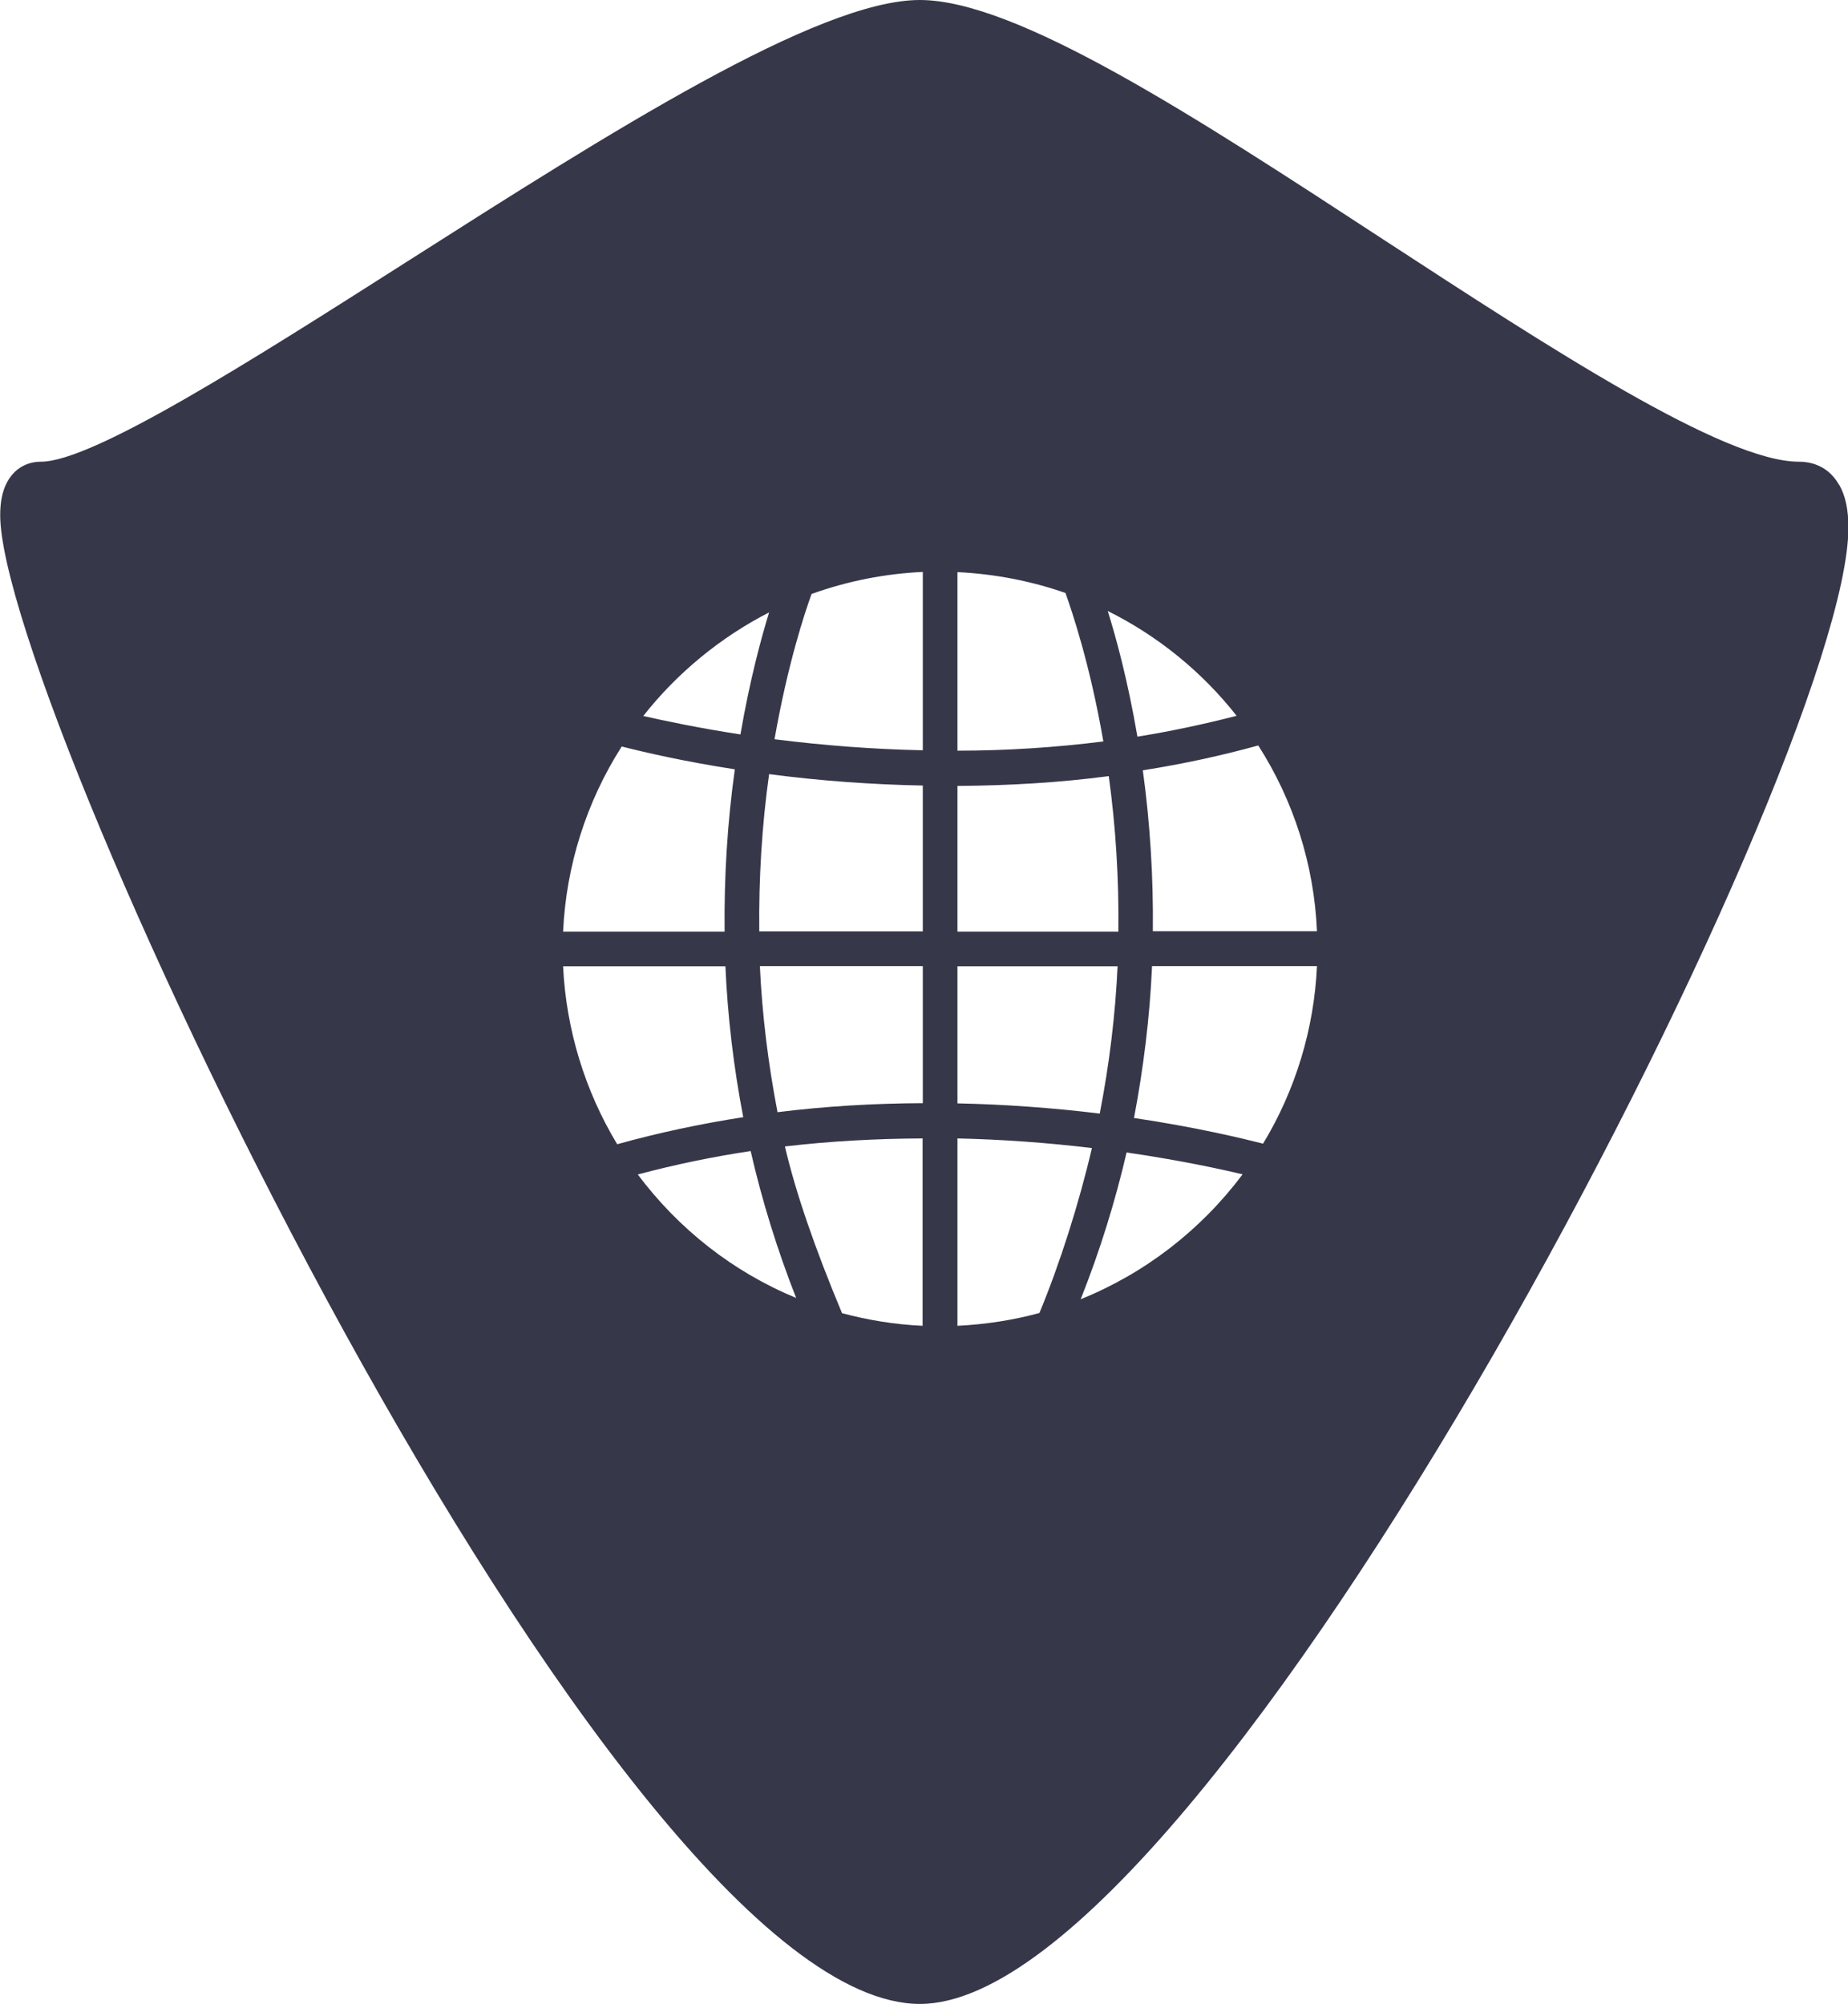 <?xml version="1.0" encoding="UTF-8"?>
<svg id="Capa_1" data-name="Capa 1" xmlns="http://www.w3.org/2000/svg" viewBox="0 0 92.22 100">
  <defs>
    <style>
      .cls-1 {
        fill: #363749;
      }
    </style>
  </defs>
  <path class="cls-1" d="M91.77,24.19c-.42-.75-1.13-1.15-2-1.15-3.74,0-12.38-5.64-20.74-11.09C59.62,5.8,50.73,0,45.9,0c-5.09,0-15.5,6.63-25.58,13.05-7.71,4.91-15.68,9.99-18.28,9.99-.73,0-1.34,.37-1.69,1.03-.23,.43-.34,.96-.34,1.64,0,9.64,30.5,74.29,45.9,74.29,14.54,0,46.33-61.86,46.33-73.68,0-.89-.15-1.59-.46-2.13Zm-36.49,6.3c2.5,1.24,4.72,3.05,6.43,5.23-1.71,.44-3.38,.79-4.95,1.04-.48-2.81-1.07-4.96-1.48-6.27h0s0,0,0,0Zm-7.5-1.94c1.85,.09,3.67,.44,5.39,1.04h0c.34,.96,1.23,3.59,1.89,7.41-2.39,.3-4.84,.46-7.28,.46v-8.91h0Zm0,10.67c2.65-.02,5.12-.17,7.55-.49h0c.35,2.53,.51,5.14,.48,7.76h-8.03v-7.27h0Zm0,9h7.99c-.11,2.41-.41,4.88-.89,7.35-2.37-.29-4.76-.46-7.1-.51v-6.84h0Zm-9.4-17.66c-.39,1.27-.96,3.36-1.43,6.09-2.15-.33-3.82-.69-4.85-.92,1.69-2.15,3.86-3.93,6.28-5.17Zm-7.36,6.69c1.18,.3,3.12,.75,5.65,1.14-.37,2.64-.54,5.36-.51,8.1h-8.06c.15-3.28,1.16-6.47,2.92-9.23Zm-2.92,10.97h8.1c.11,2.5,.41,5.04,.89,7.53-2.13,.33-4.25,.78-6.29,1.35-1.62-2.68-2.55-5.75-2.7-8.87Zm3.72,10.39c1.88-.5,3.77-.89,5.64-1.17,.56,2.45,1.32,4.91,2.27,7.33-3.13-1.29-5.86-3.43-7.91-6.17Zm14.23,7.55c-1.37-.06-2.72-.28-4.03-.63-1.36-3.25-2.32-6.04-2.85-8.32,2.21-.26,4.52-.39,6.87-.4v9.35Zm0-11.11c-2.48,.01-4.92,.16-7.25,.45-.47-2.44-.77-4.89-.88-7.29h8.13v6.84Zm0-8.57h-8.16c-.03-2.64,.13-5.29,.49-7.85,2.51,.33,5.09,.52,7.67,.57v7.28h0Zm0-9.04c-2.46-.05-4.95-.24-7.4-.55,.66-3.76,1.51-6.32,1.85-7.25,1.78-.64,3.64-1.01,5.55-1.1v8.91Zm1.73,28.72v-9.35c2.21,.05,4.47,.21,6.71,.48-.65,2.78-1.6,5.77-2.62,8.23-1.31,.36-2.69,.57-4.09,.64Zm6.15-1.33c.96-2.41,1.72-4.87,2.29-7.32,2.75,.4,4.81,.86,5.79,1.09-2.09,2.79-4.88,4.94-8.07,6.23Zm9.1-7.76h0c-1.07-.27-3.34-.82-6.44-1.28,.48-2.53,.79-5.08,.9-7.58h8.23c-.14,3.12-1.07,6.19-2.69,8.86Zm-5.5-10.59c.03-2.71-.14-5.42-.5-8.04,2.03-.32,3.91-.73,5.76-1.24,1.77,2.76,2.79,5.97,2.93,9.27h-8.19Z"/>
</svg>